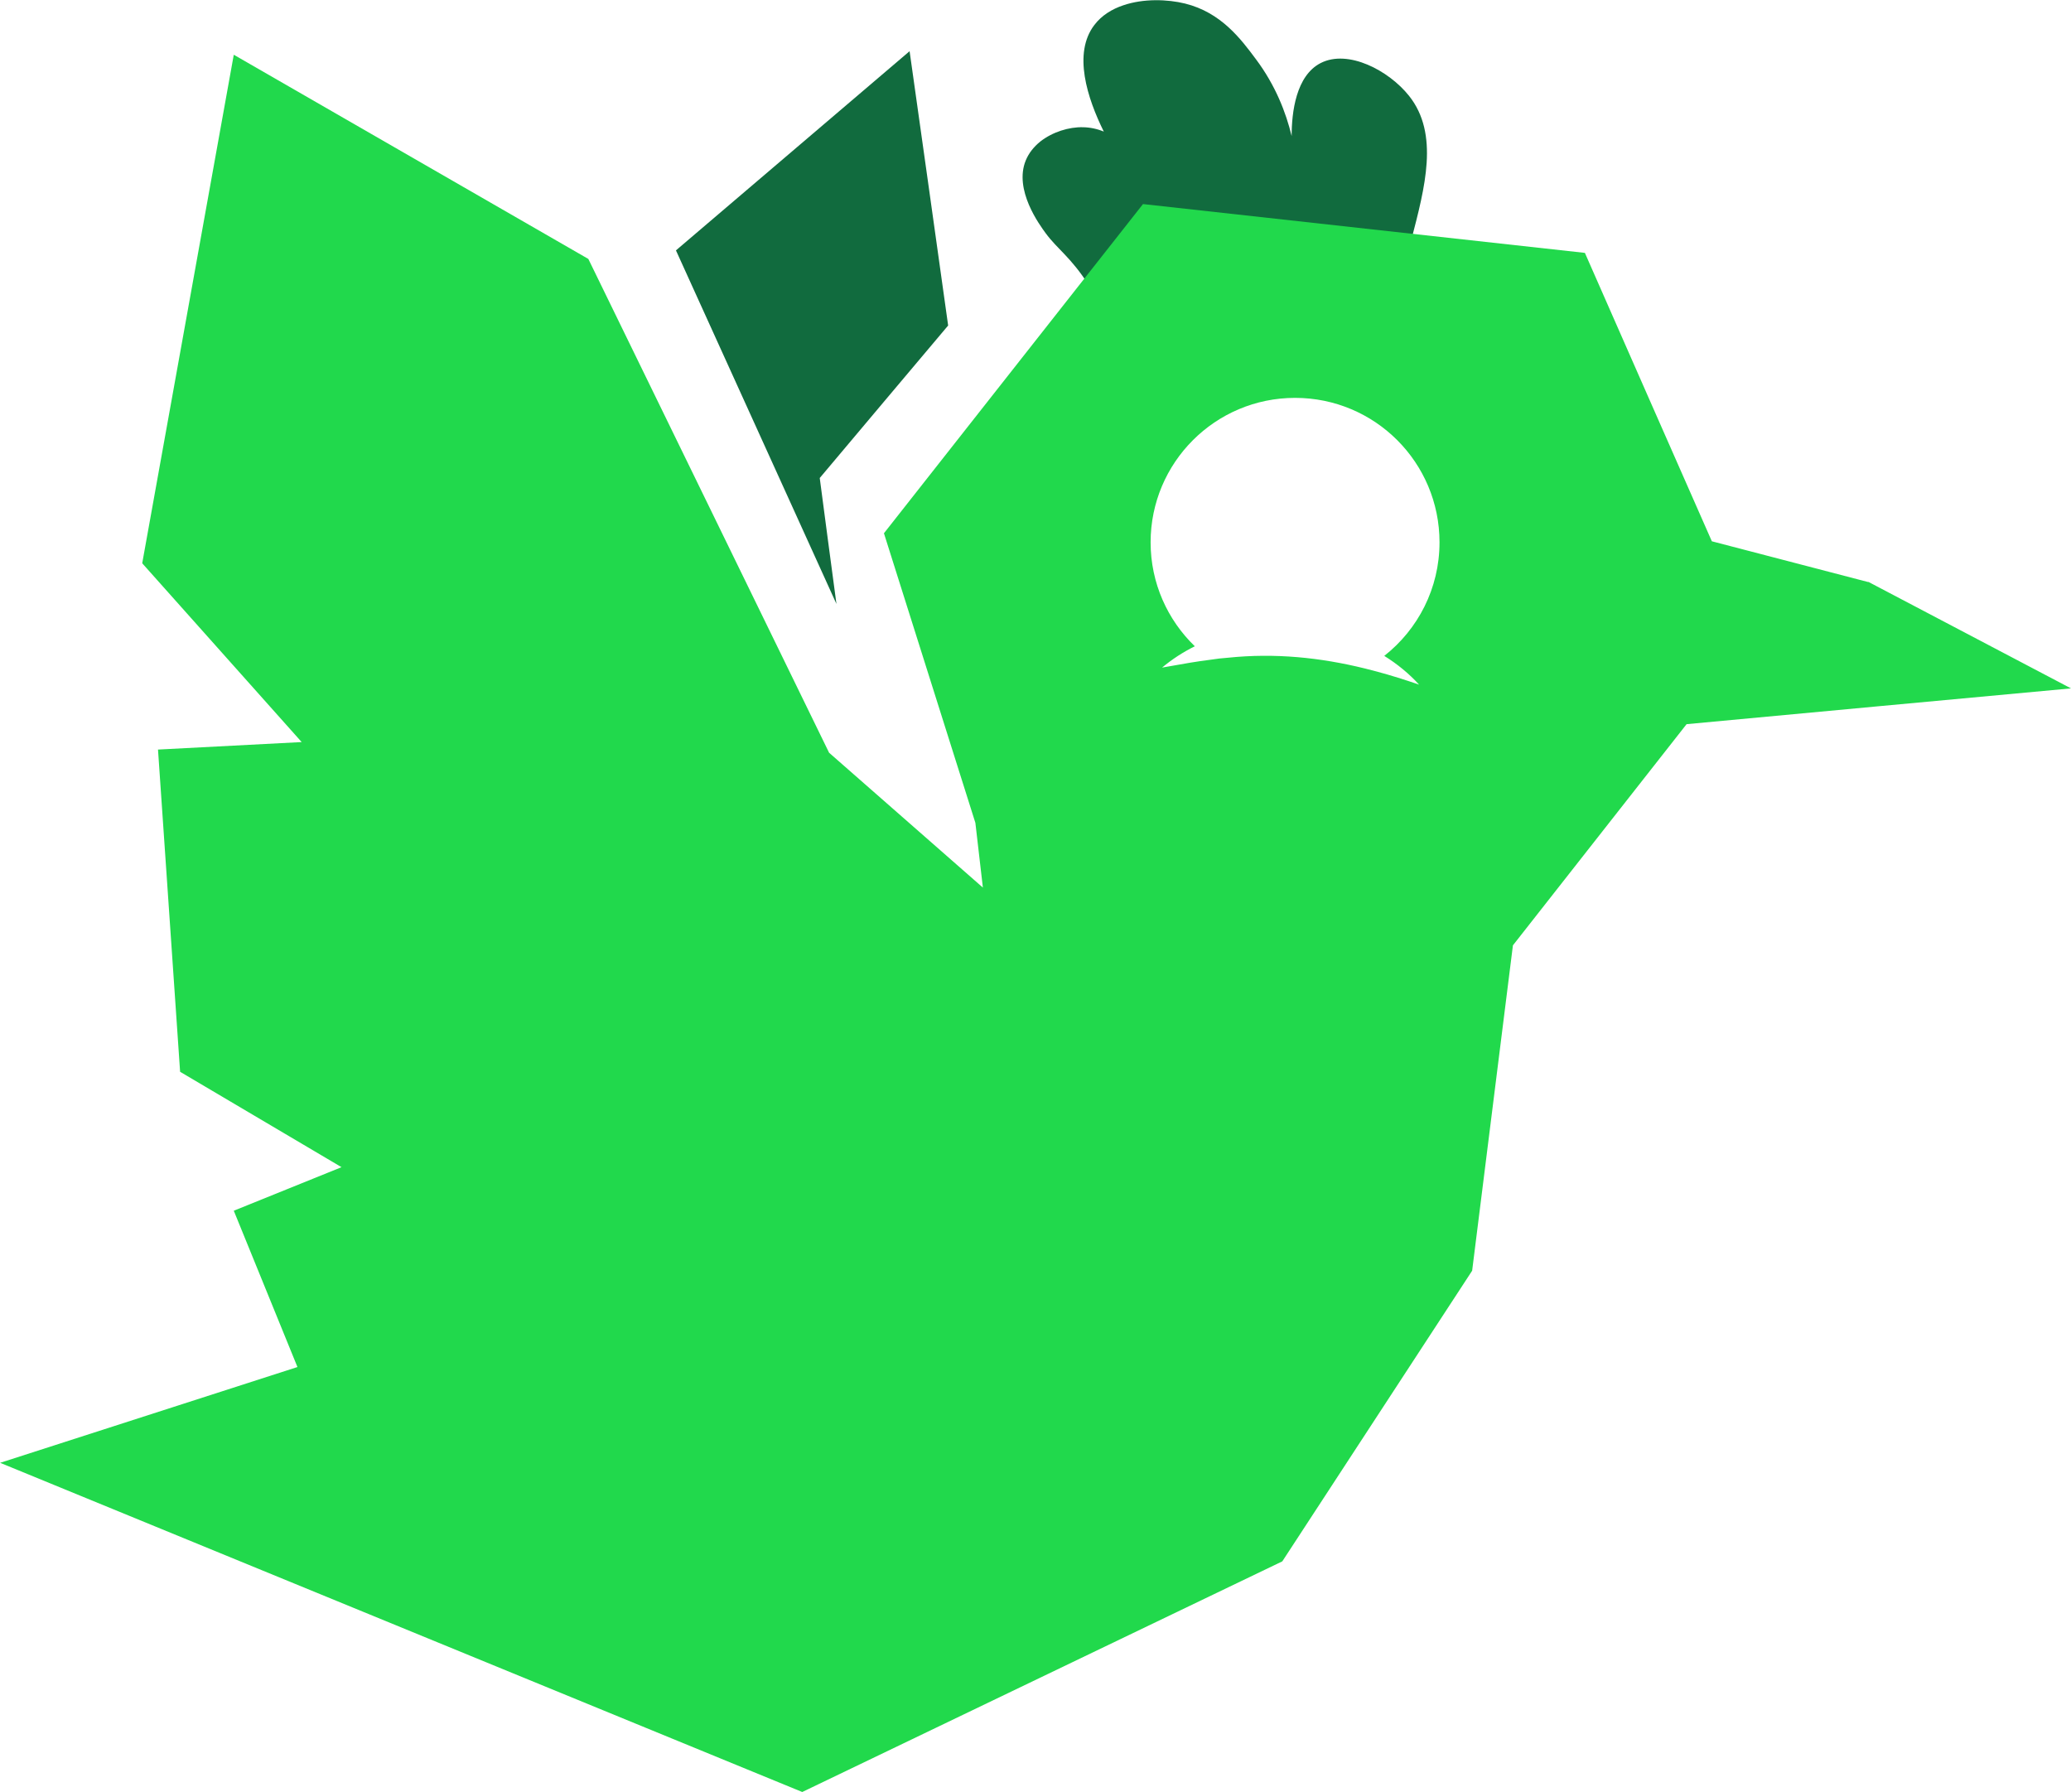 <?xml version="1.0" encoding="UTF-8"?>
<svg id="Ebene_2" data-name="Ebene 2" xmlns="http://www.w3.org/2000/svg" viewBox="0 0 157.42 136.21">
  <defs>
    <style>
      .cls-1 {
        fill: #21d94c;
      }

      .cls-2 {
        fill: #116b3e;
      }
    </style>
  </defs>
  <g id="Ebene_1-2" data-name="Ebene 1">
    <g>
      <path class="cls-2" d="M79.48,17.72c.93,1.26,1.89,1.79,3.29,3.97.37.57.33.58.71,1.18,0,0,1.4,2.19,3.01,3.75.7.67,1.54,1.24,2.48,1.71h0c3.72,1.86,8.94,2.02,12.4-.32,1.12-.76,1.78-1.65,2.74-2.95.59-.8,2.19-3.1,3.17-6.84,1.02-3.94,2.14-8.03-.18-10.94-1.54-1.93-4.63-3.55-6.71-2.49-1.88.96-2.21,3.74-2.21,5.55-.43-1.79-1.23-3.85-2.7-5.82-1.16-1.56-2.66-3.57-5.4-4.25-1.34-.33-3.16-.39-4.69.13-.87.29-1.65.77-2.2,1.49-1.66,2.16-.54,5.58.71,8.11h0s0,0,0,0c-.51-.21-1.04-.32-1.57-.33-1.08-.03-2.33.36-3.26,1.09-.48.39-.87.87-1.1,1.43-.92,2.24,1.05,4.9,1.51,5.53Z"/>
      <path class="cls-2" d="M51.38,19.03c5.92-5.05,11.84-10.09,17.76-15.14.98,6.95,1.96,13.9,2.93,20.85-3.25,3.86-6.51,7.72-9.76,11.59.42,3.19.84,6.38,1.27,9.57-4.07-8.96-8.13-17.92-12.2-26.87Z"/>
      <path class="cls-1" d="M142.01,44.24c-3.96-1.03-7.93-2.07-11.89-3.1-3.22-7.31-6.44-14.61-9.65-21.92-11.2-1.24-22.39-2.47-33.59-3.71-6.56,8.34-13.13,16.68-19.69,25.02,2.32,7.34,4.63,14.67,6.95,22.01.19,1.64.38,3.28.57,4.92-3.9-3.42-7.79-6.83-11.69-10.25-6.1-12.51-12.2-25.02-18.3-37.53-8.98-5.17-17.97-10.35-26.95-15.52l-6.96,38.65c4.04,4.53,8.08,9.06,12.12,13.59-3.64.19-7.28.38-10.92.57l1.68,24.49c4.09,2.42,8.18,4.83,12.27,7.25l-8.19,3.31c1.61,3.96,3.23,7.92,4.84,11.88-7.53,2.43-15.07,4.85-22.6,7.28,20.32,8.34,40.65,16.68,60.97,25.02l36.49-17.53c4.81-7.36,9.62-14.73,14.43-22.09,1.03-8.24,2.07-16.49,3.1-24.73l13.2-16.81c9.74-.91,19.48-1.82,29.22-2.72-5.14-2.7-10.27-5.4-15.41-8.1ZM107.88,52.04c-1.07-.37-2.15-.71-3.23-1-.3-.08-.59-.15-.89-.23-3.41-.84-6.85-1.19-10.42-.82-.44.03-.87.08-1.31.15-.53.06-1.05.15-1.58.23-.7.12-1.4.24-2.12.37.77-.64,1.6-1.18,2.49-1.62-2.07-2-3.36-4.8-3.36-7.9,0-6.06,4.91-10.98,10.98-10.98s10.98,4.91,10.98,10.98c0,3.5-1.64,6.62-4.2,8.63.98.61,1.88,1.34,2.66,2.2Z"/>
    </g>
  </g>
</svg>